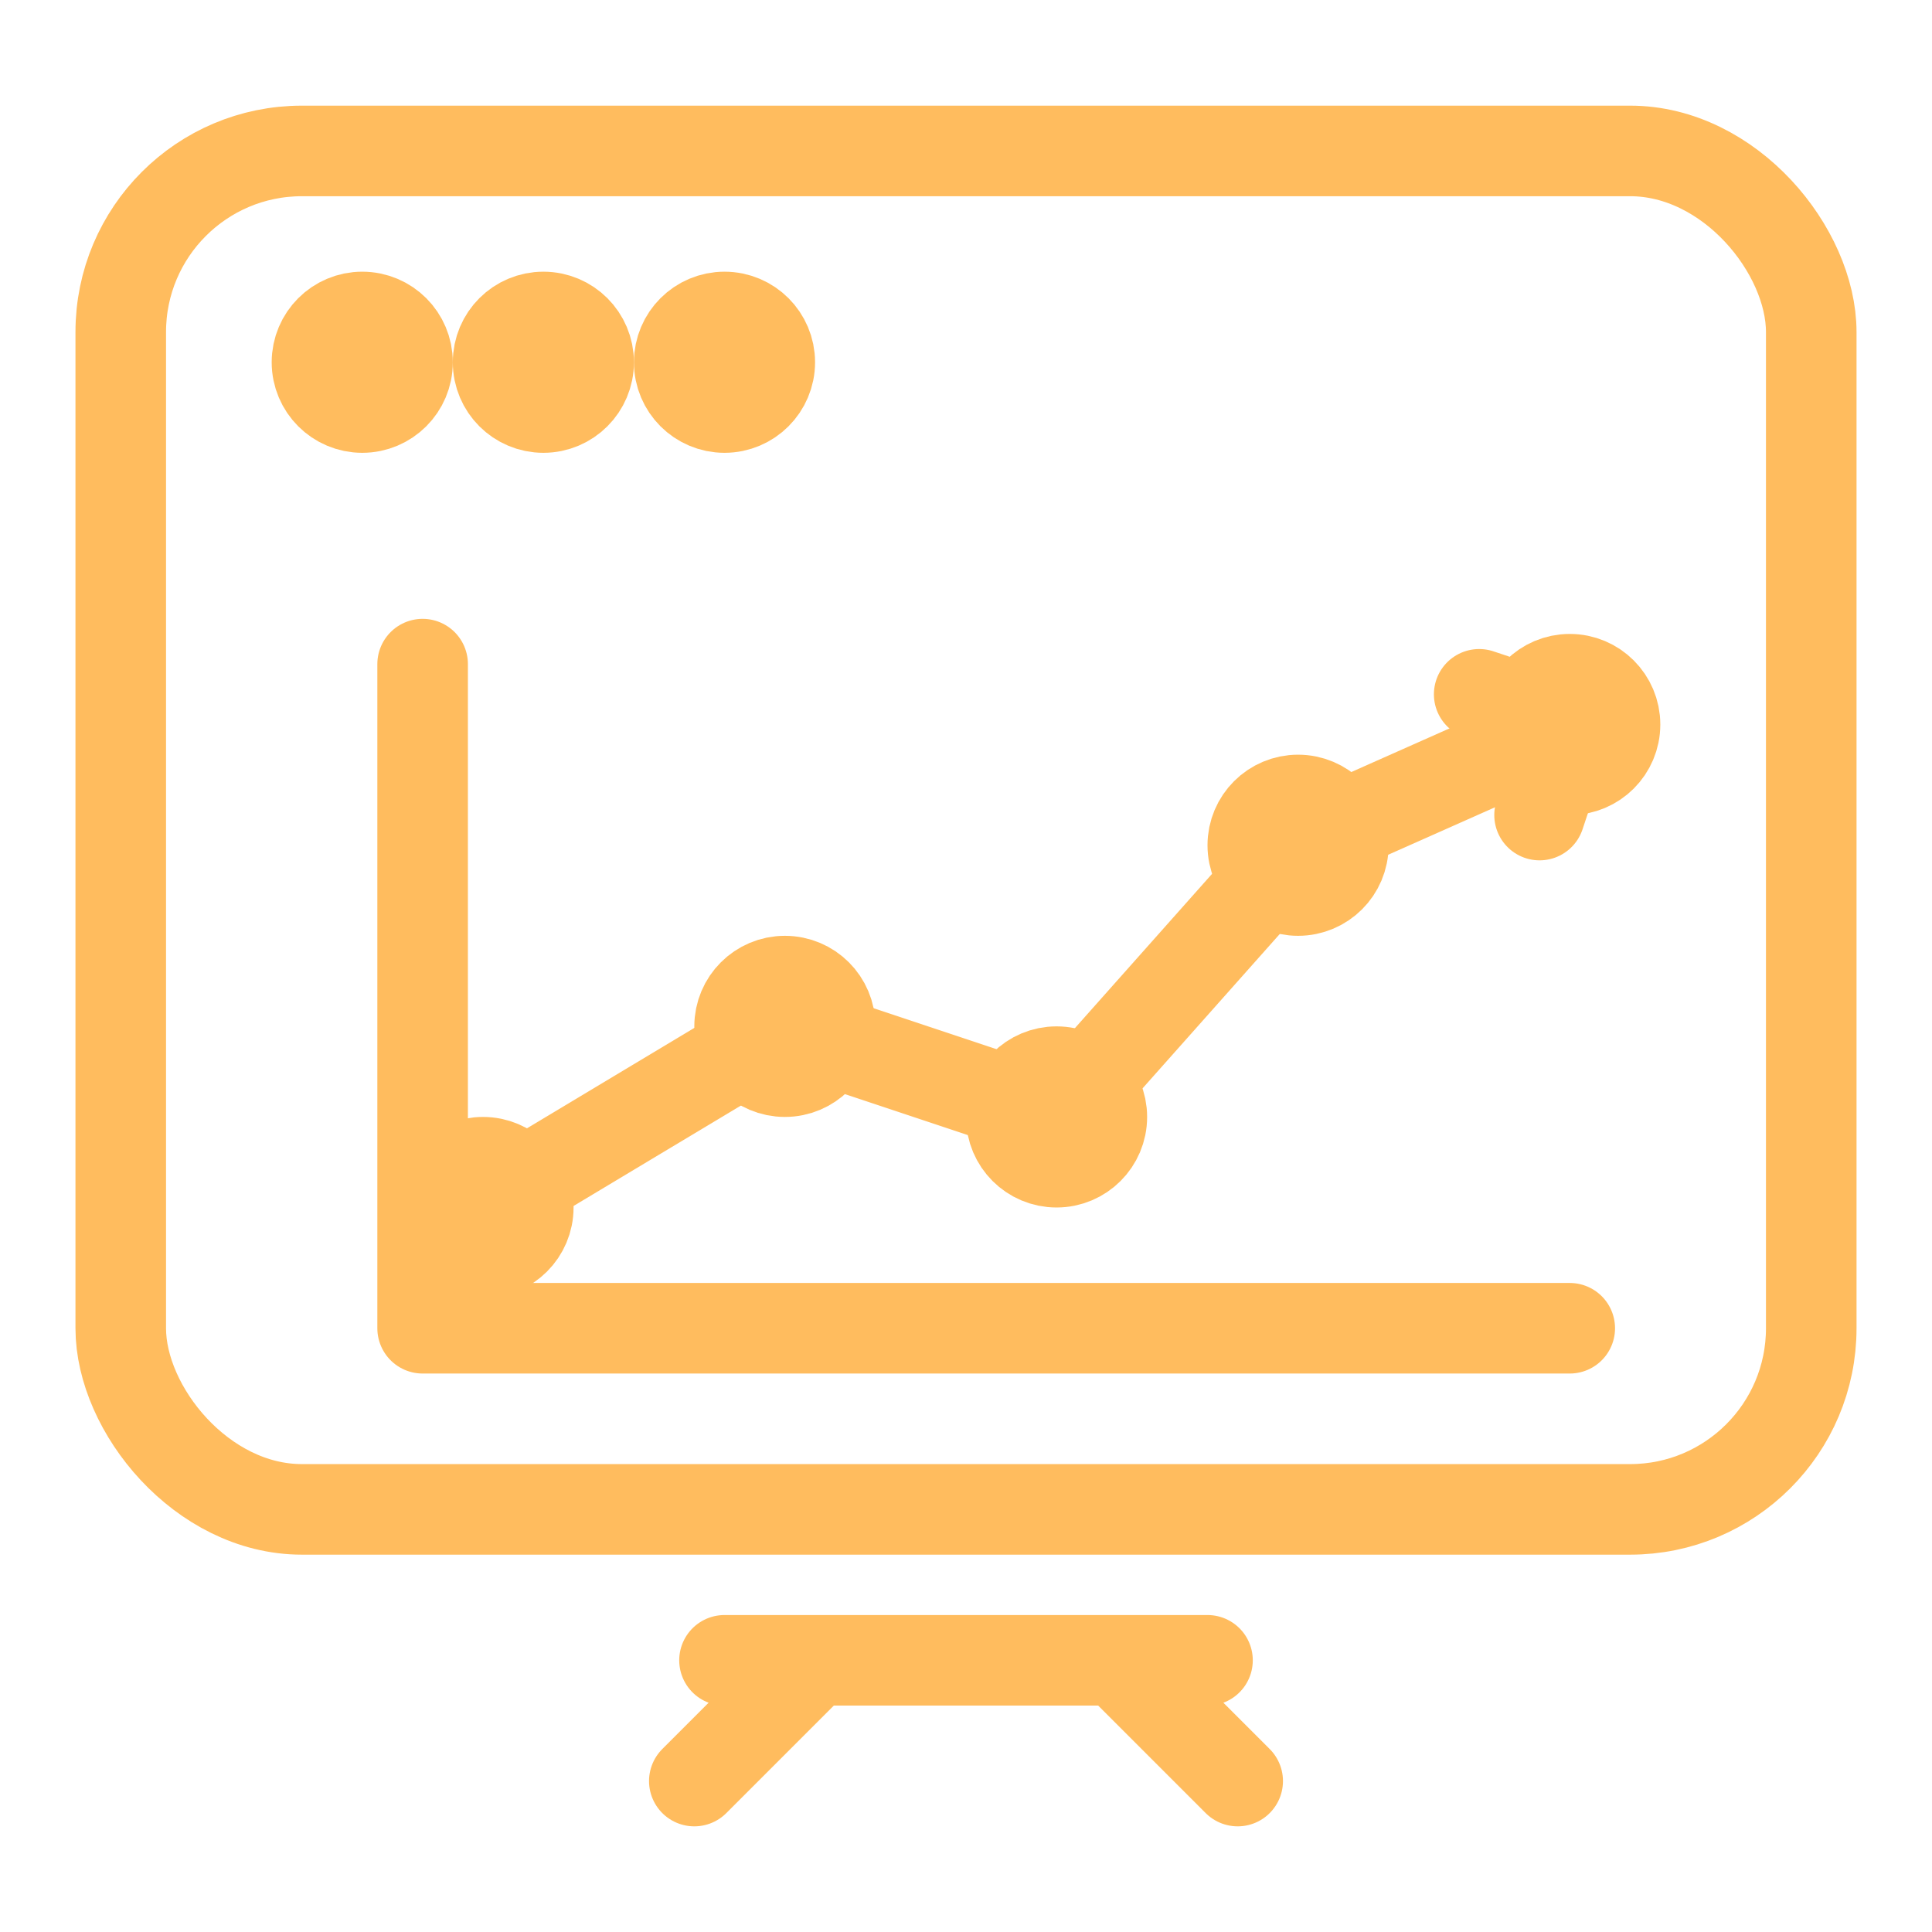 <?xml version="1.0" encoding="UTF-8"?>
<svg xmlns="http://www.w3.org/2000/svg" viewBox="0 0 128 128" width="128" height="128" role="img" aria-label="Performance chart logo">
  <title>Performance Chart Logo</title>
  <g fill="none" stroke="#FFBC5E" stroke-width="6" stroke-linecap="round" stroke-linejoin="round">
    <!-- Outer frame (window) -->
    <rect x="8" y="10" width="112" height="90" rx="12"/>
    <!-- Window header dots -->
    <circle cx="24" cy="24" r="3"/>
    <circle cx="36" cy="24" r="3"/>
    <circle cx="48" cy="24" r="3"/>
    <!-- Axes -->
    <path d="M28 88V44M28 88H104"/>
    <!-- Rising performance line -->
    <path d="M32 80 L52 68 L70 74 L86 56 L104 48"/>
    <!-- Arrow head at the end of line -->
    <path d="M104 48 l-6 -2 m6 2 l-2 6"/>
    <!-- Data points -->
    <circle cx="32" cy="80" r="3"/>
    <circle cx="52" cy="68" r="3"/>
    <circle cx="70" cy="74" r="3"/>
    <circle cx="86" cy="56" r="3"/>
    <circle cx="104" cy="48" r="3"/>
  </g>
  <!-- Optional stand -->
  <g fill="none" stroke="#FFBC5E" stroke-width="6" stroke-linecap="round" stroke-linejoin="round">
    <path d="M48 110h32M54 110l-8 8M74 110l8 8"/>
  </g>
</svg>

